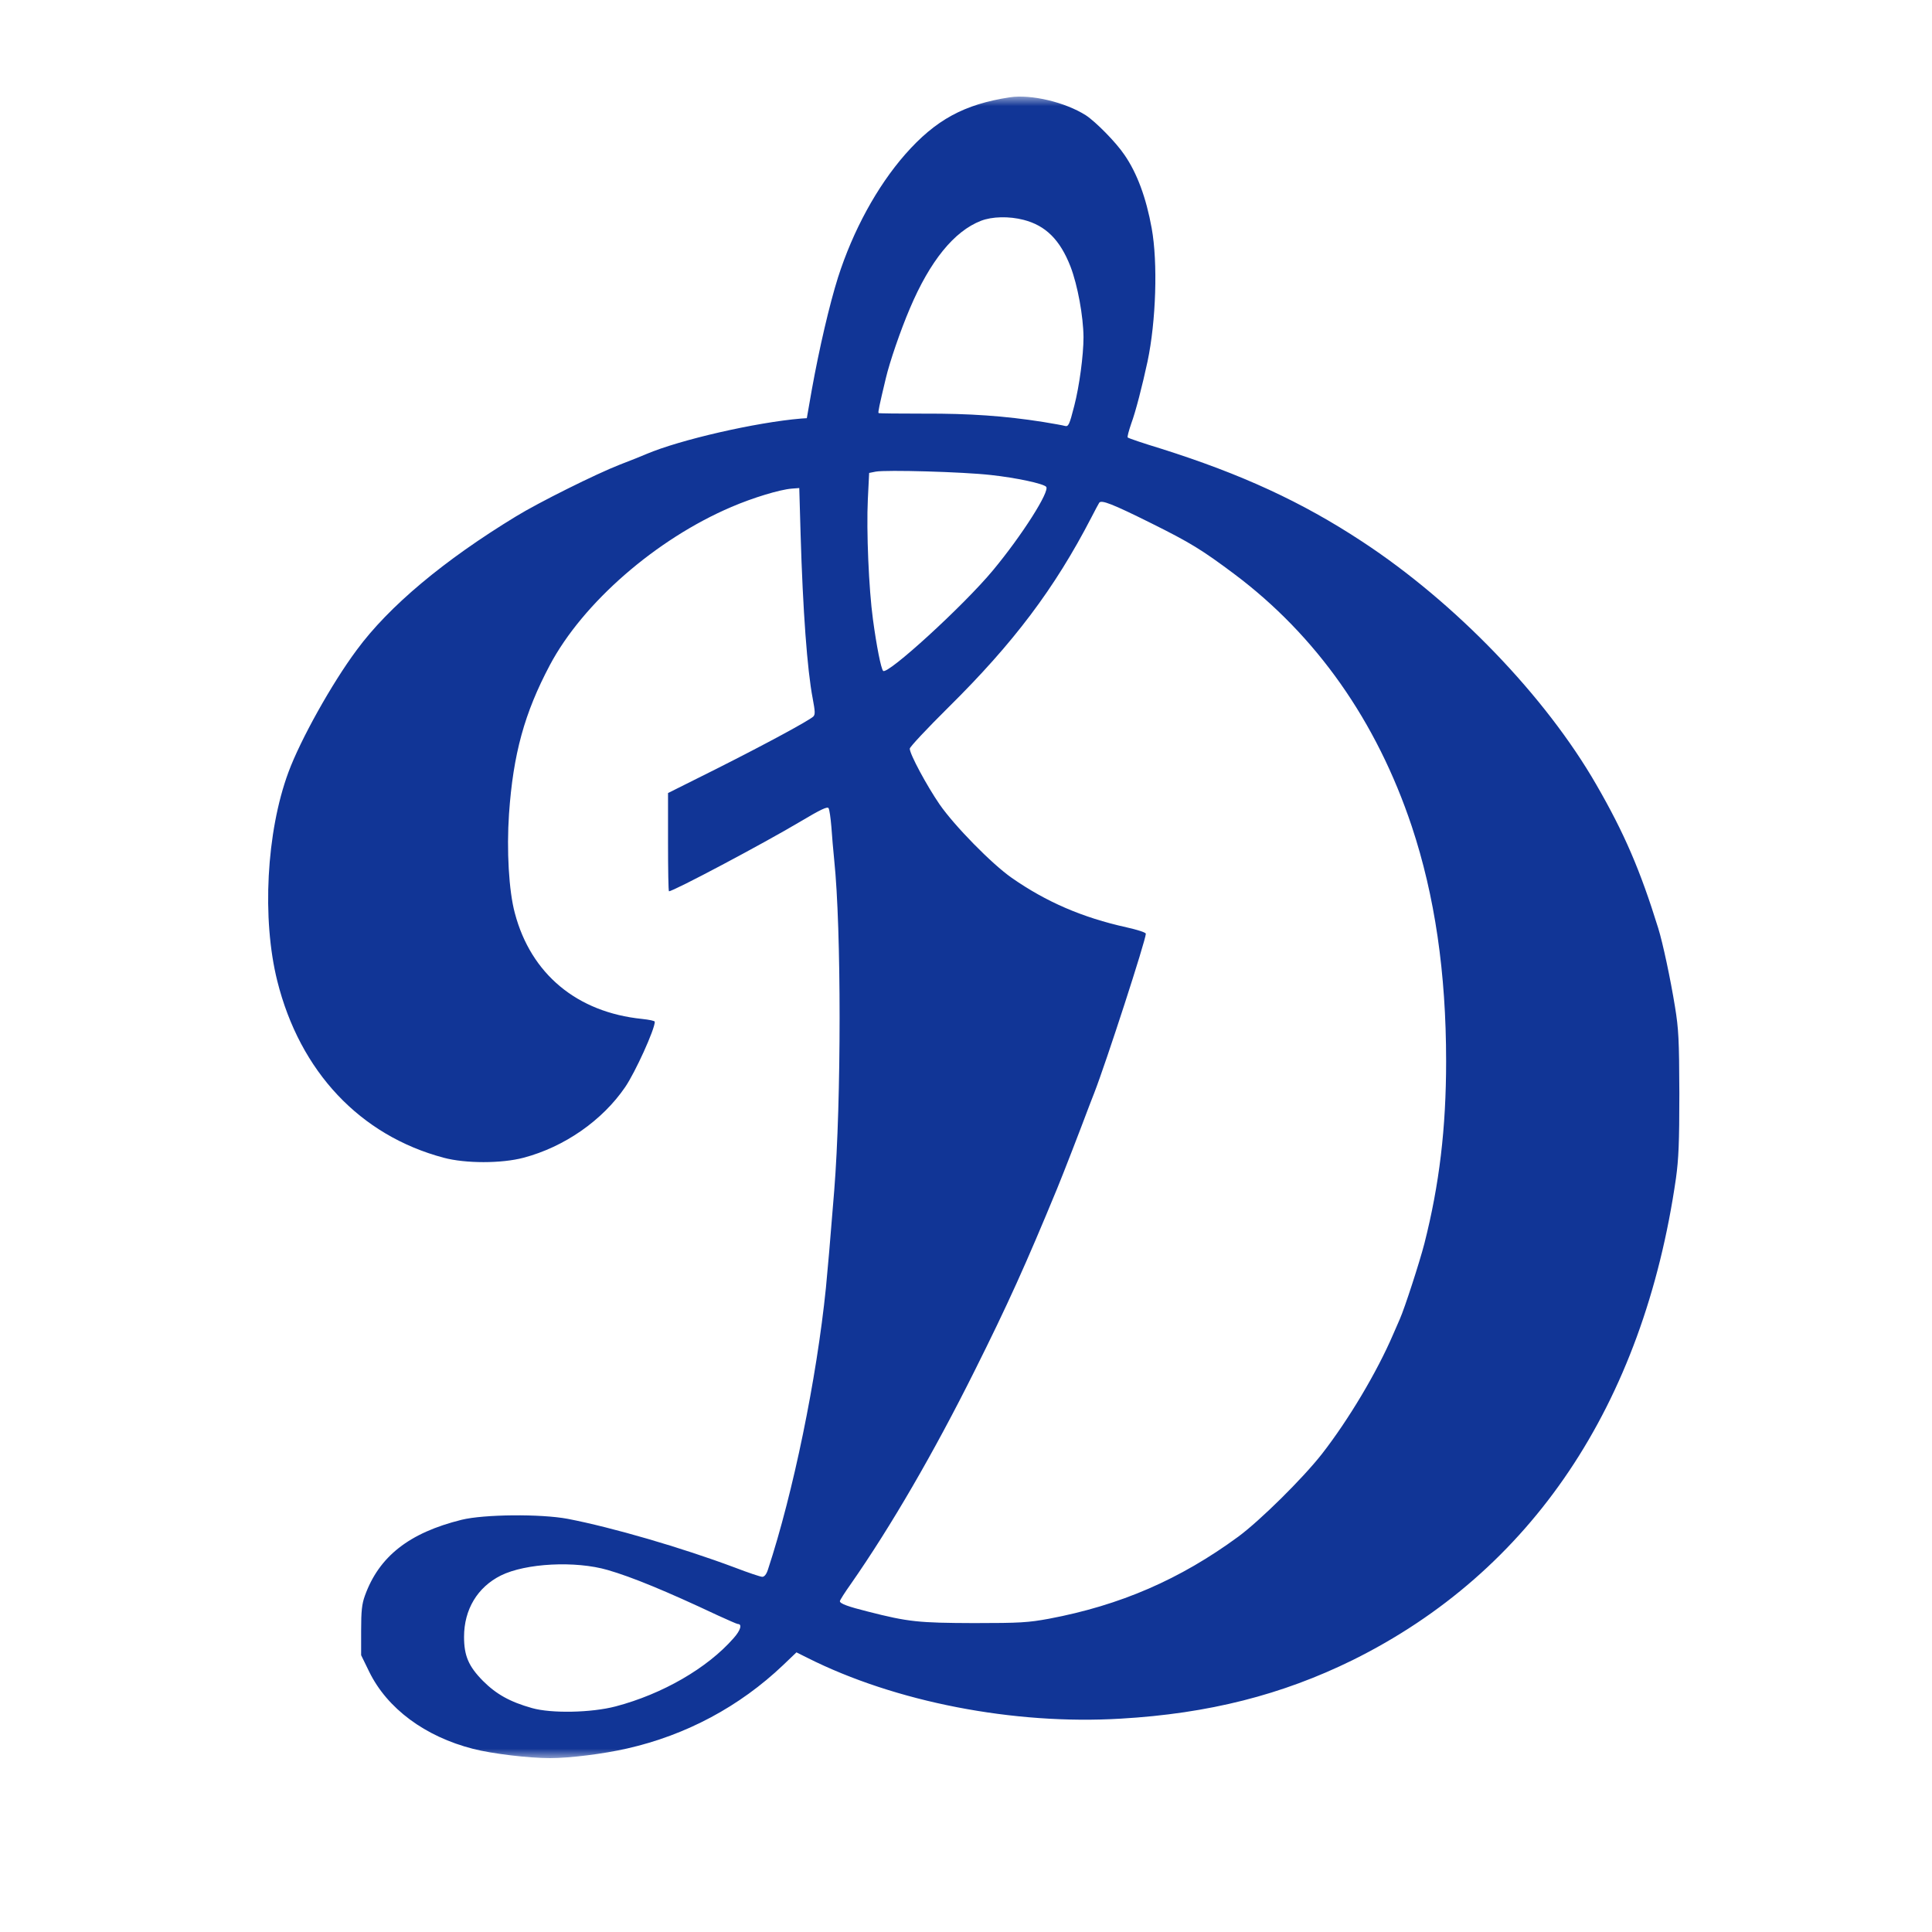 <svg width="100" height="100" viewBox="0 0 100 100" fill="none" xmlns="http://www.w3.org/2000/svg">
<g clip-path="url(#clip0_135_933)">
<mask id="mask0_135_933" style="mask-type:luminance" maskUnits="userSpaceOnUse" x="7" y="5" width="86" height="86">
<path d="M93 5H7V91H93V5Z" fill="white"/>
</mask>
<g mask="url(#mask0_135_933)">
<path d="M52.27 5.036C49.904 5.398 48.428 6.2 46.854 7.988C45.388 9.66 44.147 11.947 43.374 14.362C42.934 15.76 42.407 18.018 42.016 20.188L41.761 21.645L41.468 21.664C39.132 21.86 35.202 22.759 33.453 23.502C33.296 23.57 32.68 23.824 32.084 24.049C30.852 24.528 27.871 26.014 26.708 26.728C22.983 28.995 20.129 31.381 18.467 33.639C17.177 35.369 15.544 38.301 14.928 39.973C13.785 43.062 13.55 47.569 14.352 50.775C15.525 55.467 18.633 58.771 22.964 59.924C24.088 60.227 25.965 60.227 27.099 59.924C29.21 59.367 31.175 57.999 32.358 56.269C32.886 55.496 33.892 53.277 33.892 52.886C33.892 52.837 33.599 52.779 33.237 52.74C29.865 52.398 27.48 50.413 26.649 47.266C26.336 46.112 26.219 44.01 26.346 42.133C26.561 39.025 27.147 36.904 28.457 34.431C30.168 31.205 33.961 27.901 37.861 26.239C38.975 25.76 40.364 25.34 40.979 25.291L41.37 25.261L41.439 27.656C41.556 31.605 41.781 34.675 42.065 36.151C42.192 36.835 42.201 36.982 42.094 37.09C41.859 37.304 39.699 38.477 37.099 39.787L34.577 41.048V43.59C34.577 44.988 34.596 46.132 34.626 46.132C34.86 46.132 39.484 43.678 41.41 42.534C42.475 41.899 42.827 41.733 42.886 41.831C42.934 41.909 42.993 42.339 43.032 42.798C43.062 43.258 43.13 44.03 43.179 44.519C43.55 48.057 43.55 57.002 43.179 61.625C42.925 64.763 42.876 65.32 42.749 66.66C42.27 71.371 41.058 77.266 39.748 81.244C39.669 81.489 39.562 81.616 39.455 81.616C39.367 81.616 38.721 81.401 38.037 81.137C35.271 80.101 31.673 79.055 29.386 78.615C27.978 78.351 25.046 78.38 23.892 78.664C21.175 79.338 19.62 80.56 18.887 82.593C18.731 83.023 18.692 83.385 18.692 84.402V85.672L19.112 86.533C20.041 88.429 21.996 89.886 24.489 90.521C25.476 90.775 27.363 91 28.467 91C29.494 91 31.224 90.785 32.465 90.501C35.515 89.808 38.281 88.331 40.539 86.181L41.224 85.526L41.791 85.809C46.336 88.097 52.485 89.289 58.008 88.957C62.563 88.693 66.356 87.725 70.012 85.927C79.269 81.342 85.056 72.72 86.747 60.99C86.884 60.003 86.923 59.152 86.923 56.591C86.913 53.795 86.884 53.258 86.698 52.114C86.464 50.667 86.063 48.79 85.828 48.038C84.9 45.047 84.079 43.13 82.622 40.608C79.993 36.043 75.33 31.195 70.501 28.028C67.382 25.975 64.254 24.538 60.11 23.228C59.181 22.945 58.399 22.681 58.37 22.642C58.34 22.612 58.428 22.29 58.555 21.918C58.78 21.312 59.122 19.983 59.396 18.712C59.836 16.63 59.934 13.59 59.611 11.811C59.328 10.246 58.858 8.966 58.203 8.018C57.764 7.363 56.708 6.297 56.2 5.965C55.134 5.29 53.374 4.87 52.27 5.036ZM52.983 11.38C54.127 11.674 54.87 12.417 55.408 13.795C55.779 14.763 56.072 16.366 56.082 17.451C56.082 18.389 55.867 19.992 55.603 21.009C55.349 22.006 55.3 22.094 55.114 22.045C55.026 22.016 54.518 21.928 53.99 21.84C52.006 21.527 50.168 21.4 47.842 21.41C46.551 21.41 45.486 21.4 45.476 21.381C45.437 21.351 45.515 20.98 45.847 19.592C46.043 18.751 46.62 17.07 47.099 15.955C48.135 13.511 49.386 11.967 50.774 11.429C51.351 11.204 52.231 11.185 52.983 11.38ZM51.292 24.587C52.622 24.733 53.981 25.027 54.147 25.193C54.362 25.408 52.895 27.715 51.4 29.514C49.885 31.341 45.935 34.949 45.711 34.724C45.603 34.616 45.368 33.434 45.183 32.055C44.968 30.481 44.841 27.471 44.919 25.848L44.987 24.479L45.329 24.411C45.867 24.313 49.826 24.421 51.292 24.587ZM59.601 27.089C61.605 28.086 62.211 28.458 63.883 29.709C68.135 32.896 71.253 37.324 73.072 42.769C74.264 46.356 74.851 50.345 74.851 54.929C74.851 58.4 74.499 61.322 73.727 64.362C73.472 65.35 72.7 67.725 72.456 68.272C72.387 68.429 72.231 68.781 72.114 69.055C71.273 71.019 69.797 73.493 68.418 75.262C67.421 76.533 65.222 78.703 64.098 79.534C61.077 81.753 57.979 83.092 54.293 83.786C53.228 83.981 52.807 84.011 50.413 84.011C47.548 84.001 47.021 83.952 44.919 83.414C43.902 83.16 43.472 83.004 43.472 82.877C43.472 82.828 43.726 82.427 44.039 81.987C46.111 79.016 48.331 75.193 50.442 70.961C52.153 67.539 53.101 65.438 54.714 61.528C55.026 60.775 55.926 58.448 56.346 57.324C56.434 57.109 56.551 56.777 56.63 56.591C57.255 54.988 59.308 48.654 59.308 48.331C59.308 48.263 58.878 48.126 58.311 47.999C56.014 47.49 54.147 46.679 52.368 45.438C51.331 44.714 49.406 42.749 48.633 41.635C47.969 40.667 47.089 39.035 47.089 38.751C47.089 38.663 47.988 37.705 49.083 36.62C52.465 33.277 54.587 30.462 56.493 26.776C56.669 26.425 56.855 26.092 56.894 26.024C57.001 25.858 57.578 26.082 59.601 27.089ZM31.458 81.264C32.709 81.626 34.469 82.349 37.148 83.61C37.685 83.854 38.145 84.059 38.193 84.059C38.428 84.059 38.33 84.392 37.969 84.793C36.61 86.347 34.283 87.686 31.869 88.322C30.608 88.654 28.535 88.693 27.538 88.41C26.385 88.087 25.681 87.686 24.997 87.002C24.254 86.249 24.019 85.702 24.019 84.724C24.019 83.307 24.713 82.153 25.925 81.547C27.206 80.912 29.777 80.775 31.458 81.264Z" fill="#113596"/>
</g>
</g>
<defs>
<clipPath id="clip0_135_933">
<rect width="86" height="86" fill="white" transform="translate(7 5)"/>
</clipPath>
</defs>
</svg>
